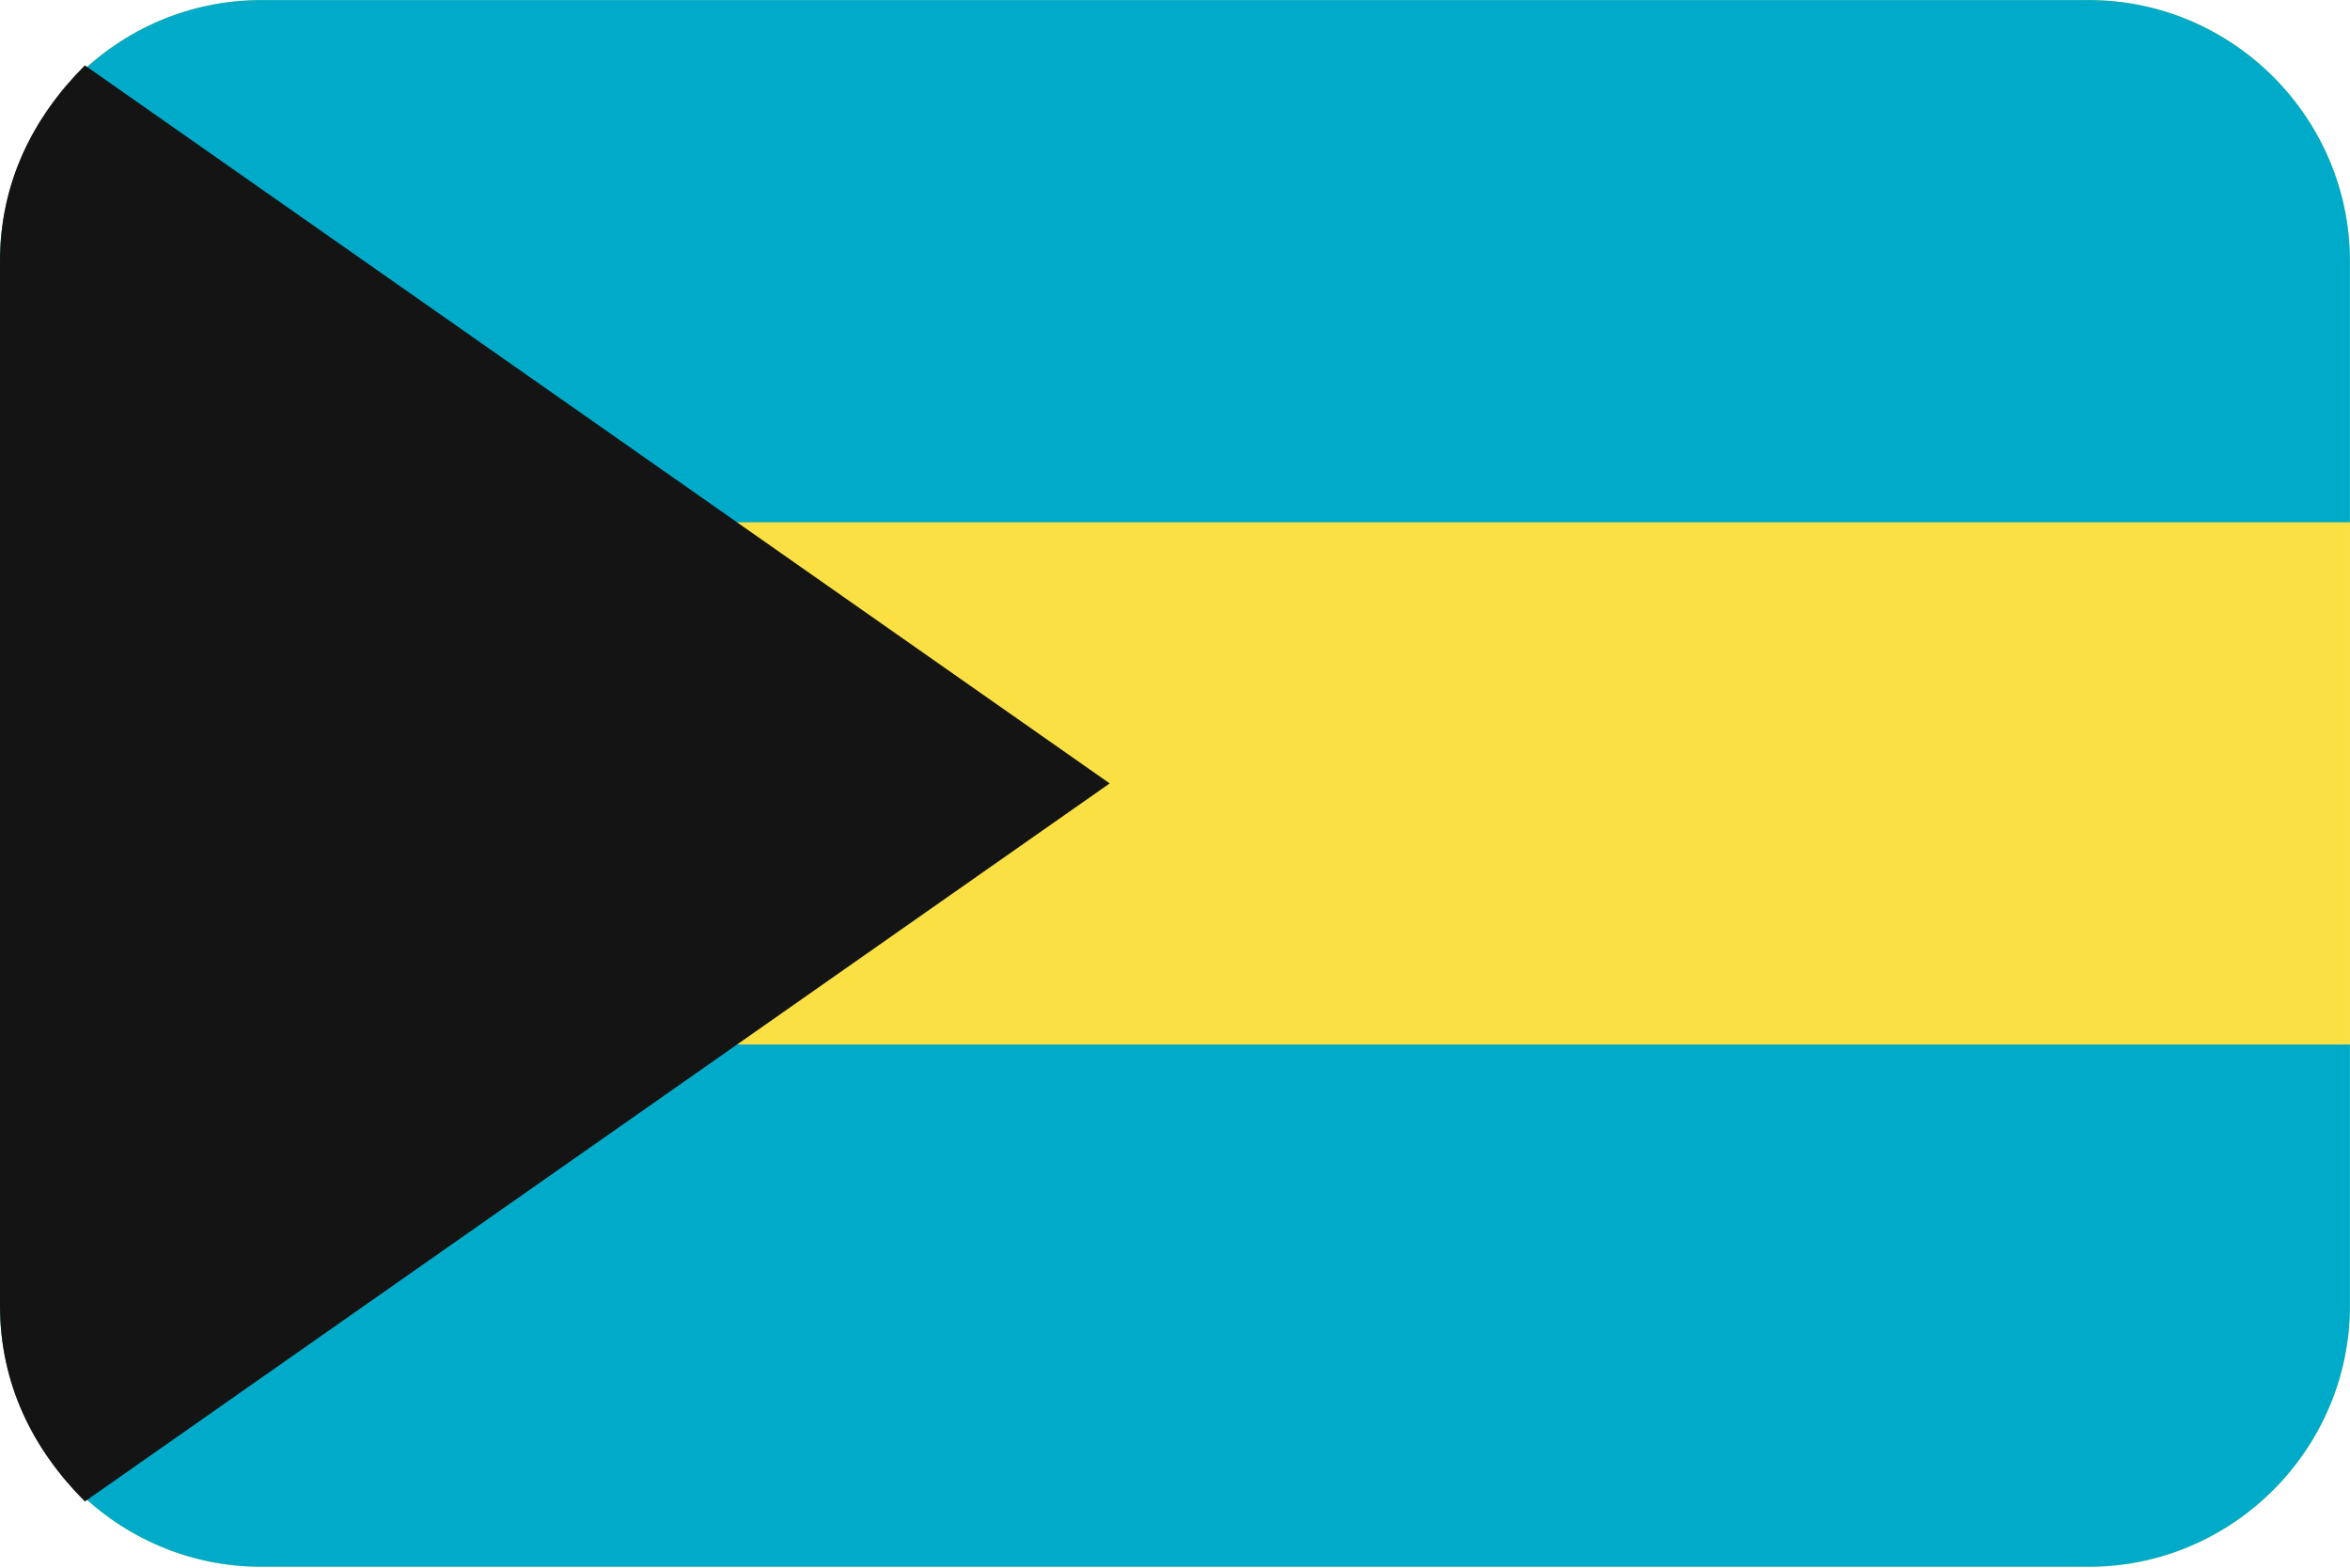 <?xml version="1.0" encoding="UTF-8"?>
<svg xmlns="http://www.w3.org/2000/svg" viewBox="0 0 3600.1 2401.738">
  <defs>
    <style>
      .cls-1 {
        fill: #00abc9;
      }

      .cls-1, .cls-2, .cls-3 {
        fill-rule: evenodd;
        stroke-width: 0px;
      }

      .cls-2 {
        fill: #fae042;
      }

      .cls-3 {
        fill: #141414;
      }
    </style>
  </defs>
  <g id="background">
    <path id="bs" class="cls-2" d="M400,.1h2800c220,0,400,180,400,400v1600c0,220-180,400-400,400H400C180,2400.1,0,2220.1,0,2000.1V400.1C0,180.1,180,.1,400,.1Z"/>
  </g>
  <g id="country">
    <g id="bs-2" data-name="bs">
      <path class="cls-1" d="M0,1600.1h3600v400c0,220-180,400-400,400H400C180,2400.1,0,2220.1,0,2000.1v-400Z"/>
      <path class="cls-1" d="M400,.1h2800c220,0,400,180,400,400v400H0v-400C0,180.1,180,.1,400,.1Z"/>
      <path id="_왼_삼각" data-name="왼 삼각" class="cls-3" d="M0,2000.1V400.1C0,280.1,50,180.1,130,100.1l1570,1100L130,2300.1C50,2220.1,0,2120.1,0,2000.1Z"/>
    </g>
  </g>
</svg>